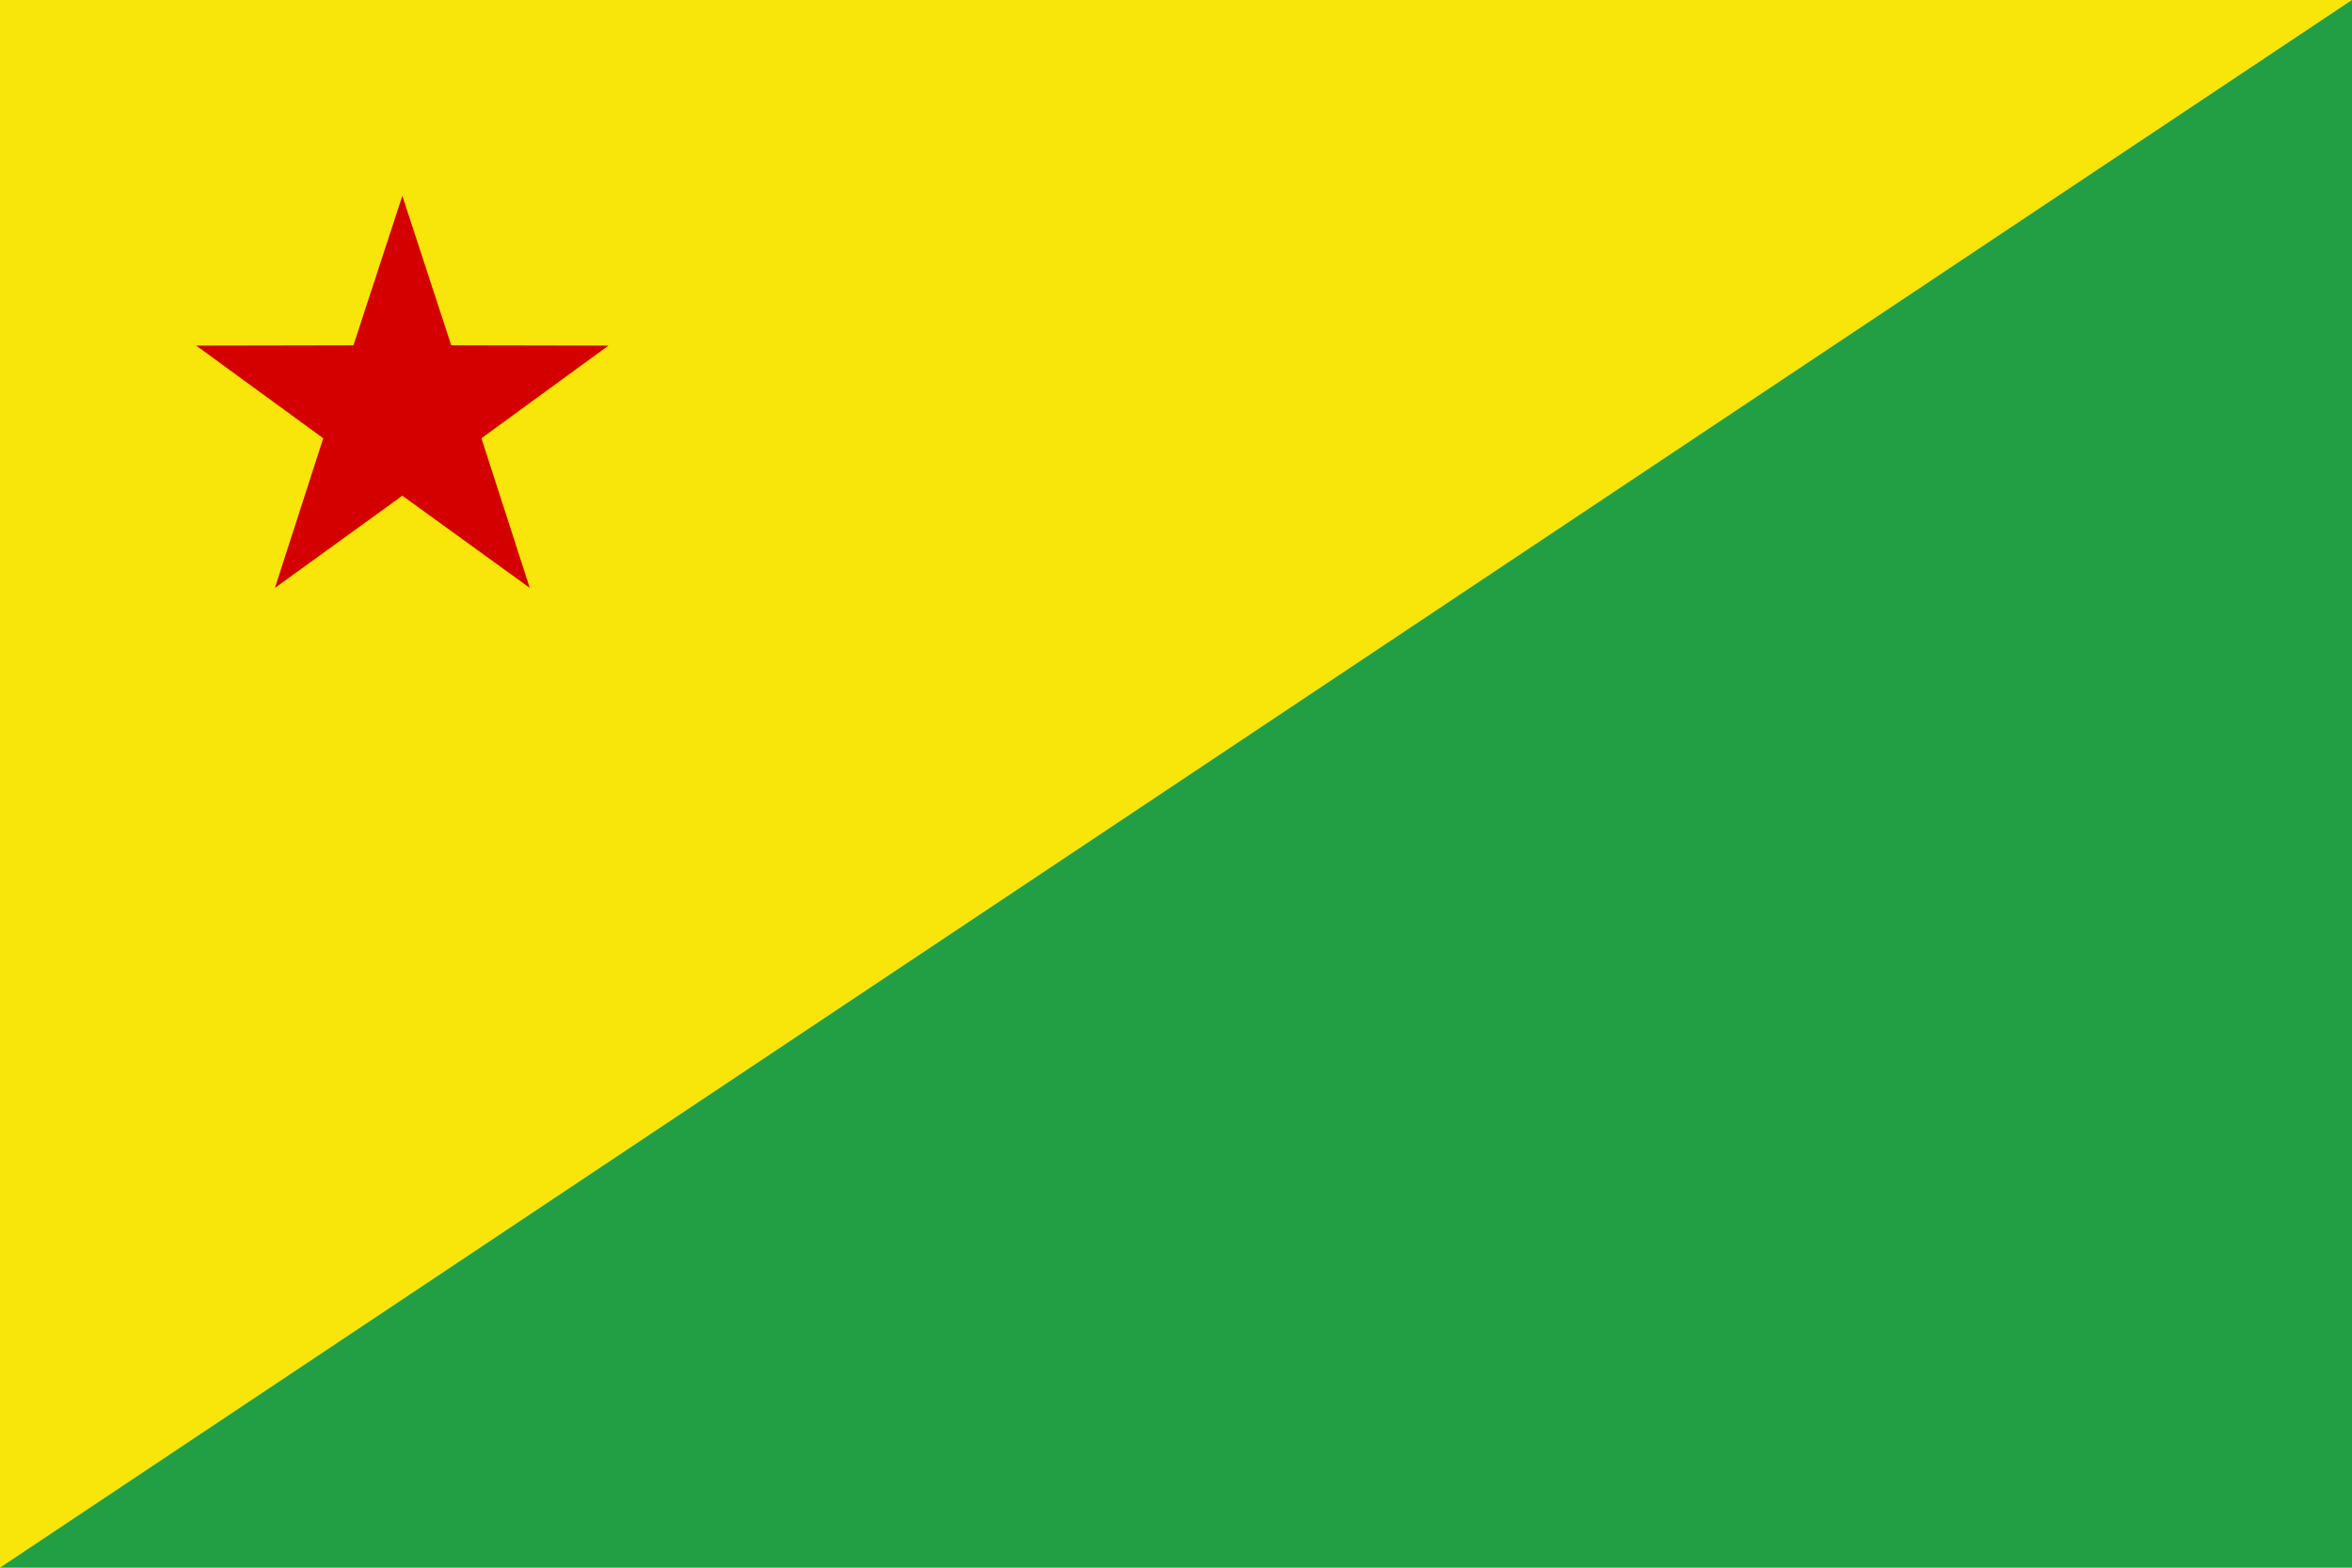 <?xml version="1.0" encoding="UTF-8" standalone="no"?>
<svg
   width="900"
   height="600"
   version="1.1"
   id="svg8"
   sodipodi:docname="acre.svg"
   inkscape:version="1.2.2 (b0a8486541, 2022-12-01)"
   xmlns:inkscape="http://www.inkscape.org/namespaces/inkscape"
   xmlns:sodipodi="http://sodipodi.sourceforge.net/DTD/sodipodi-0.dtd"
   xmlns="http://www.w3.org/2000/svg"
   xmlns:svg="http://www.w3.org/2000/svg">
  <defs
     id="defs12" />
  <sodipodi:namedview
     id="namedview10"
     pagecolor="#ffffff"
     bordercolor="#000000"
     borderopacity="0.25"
     inkscape:showpageshadow="2"
     inkscape:pageopacity="0.0"
     inkscape:pagecheckerboard="0"
     inkscape:deskcolor="#d1d1d1"
     showgrid="false"
     inkscape:zoom="1.0661599"
     inkscape:cx="451.15184"
     inkscape:cy="302.48746"
     inkscape:window-width="1096"
     inkscape:window-height="852"
     inkscape:window-x="26"
     inkscape:window-y="23"
     inkscape:window-maximized="0"
     inkscape:current-layer="svg8" />
  <rect
     height="600"
     width="900"
     fill="#229e45"
     id="rect2" />
  <path
     d="M 0,600 900,0 0,0 0,600 z"
     fill="#f8e509"
     id="path4" />
  <path
     fill="#d40000"
     d="M 307.901,166.917 285.285,97.745 212.509,97.611 271.307,54.726 l -22.362,-69.255 58.955,42.668 58.955,-42.668 -22.362,69.255 58.798,42.885 -72.776,0.134 -22.616,69.172 z"
     transform="matrix(0.827,0,0,-0.827,-100.679,212.989)"
     id="path6" />
</svg>
